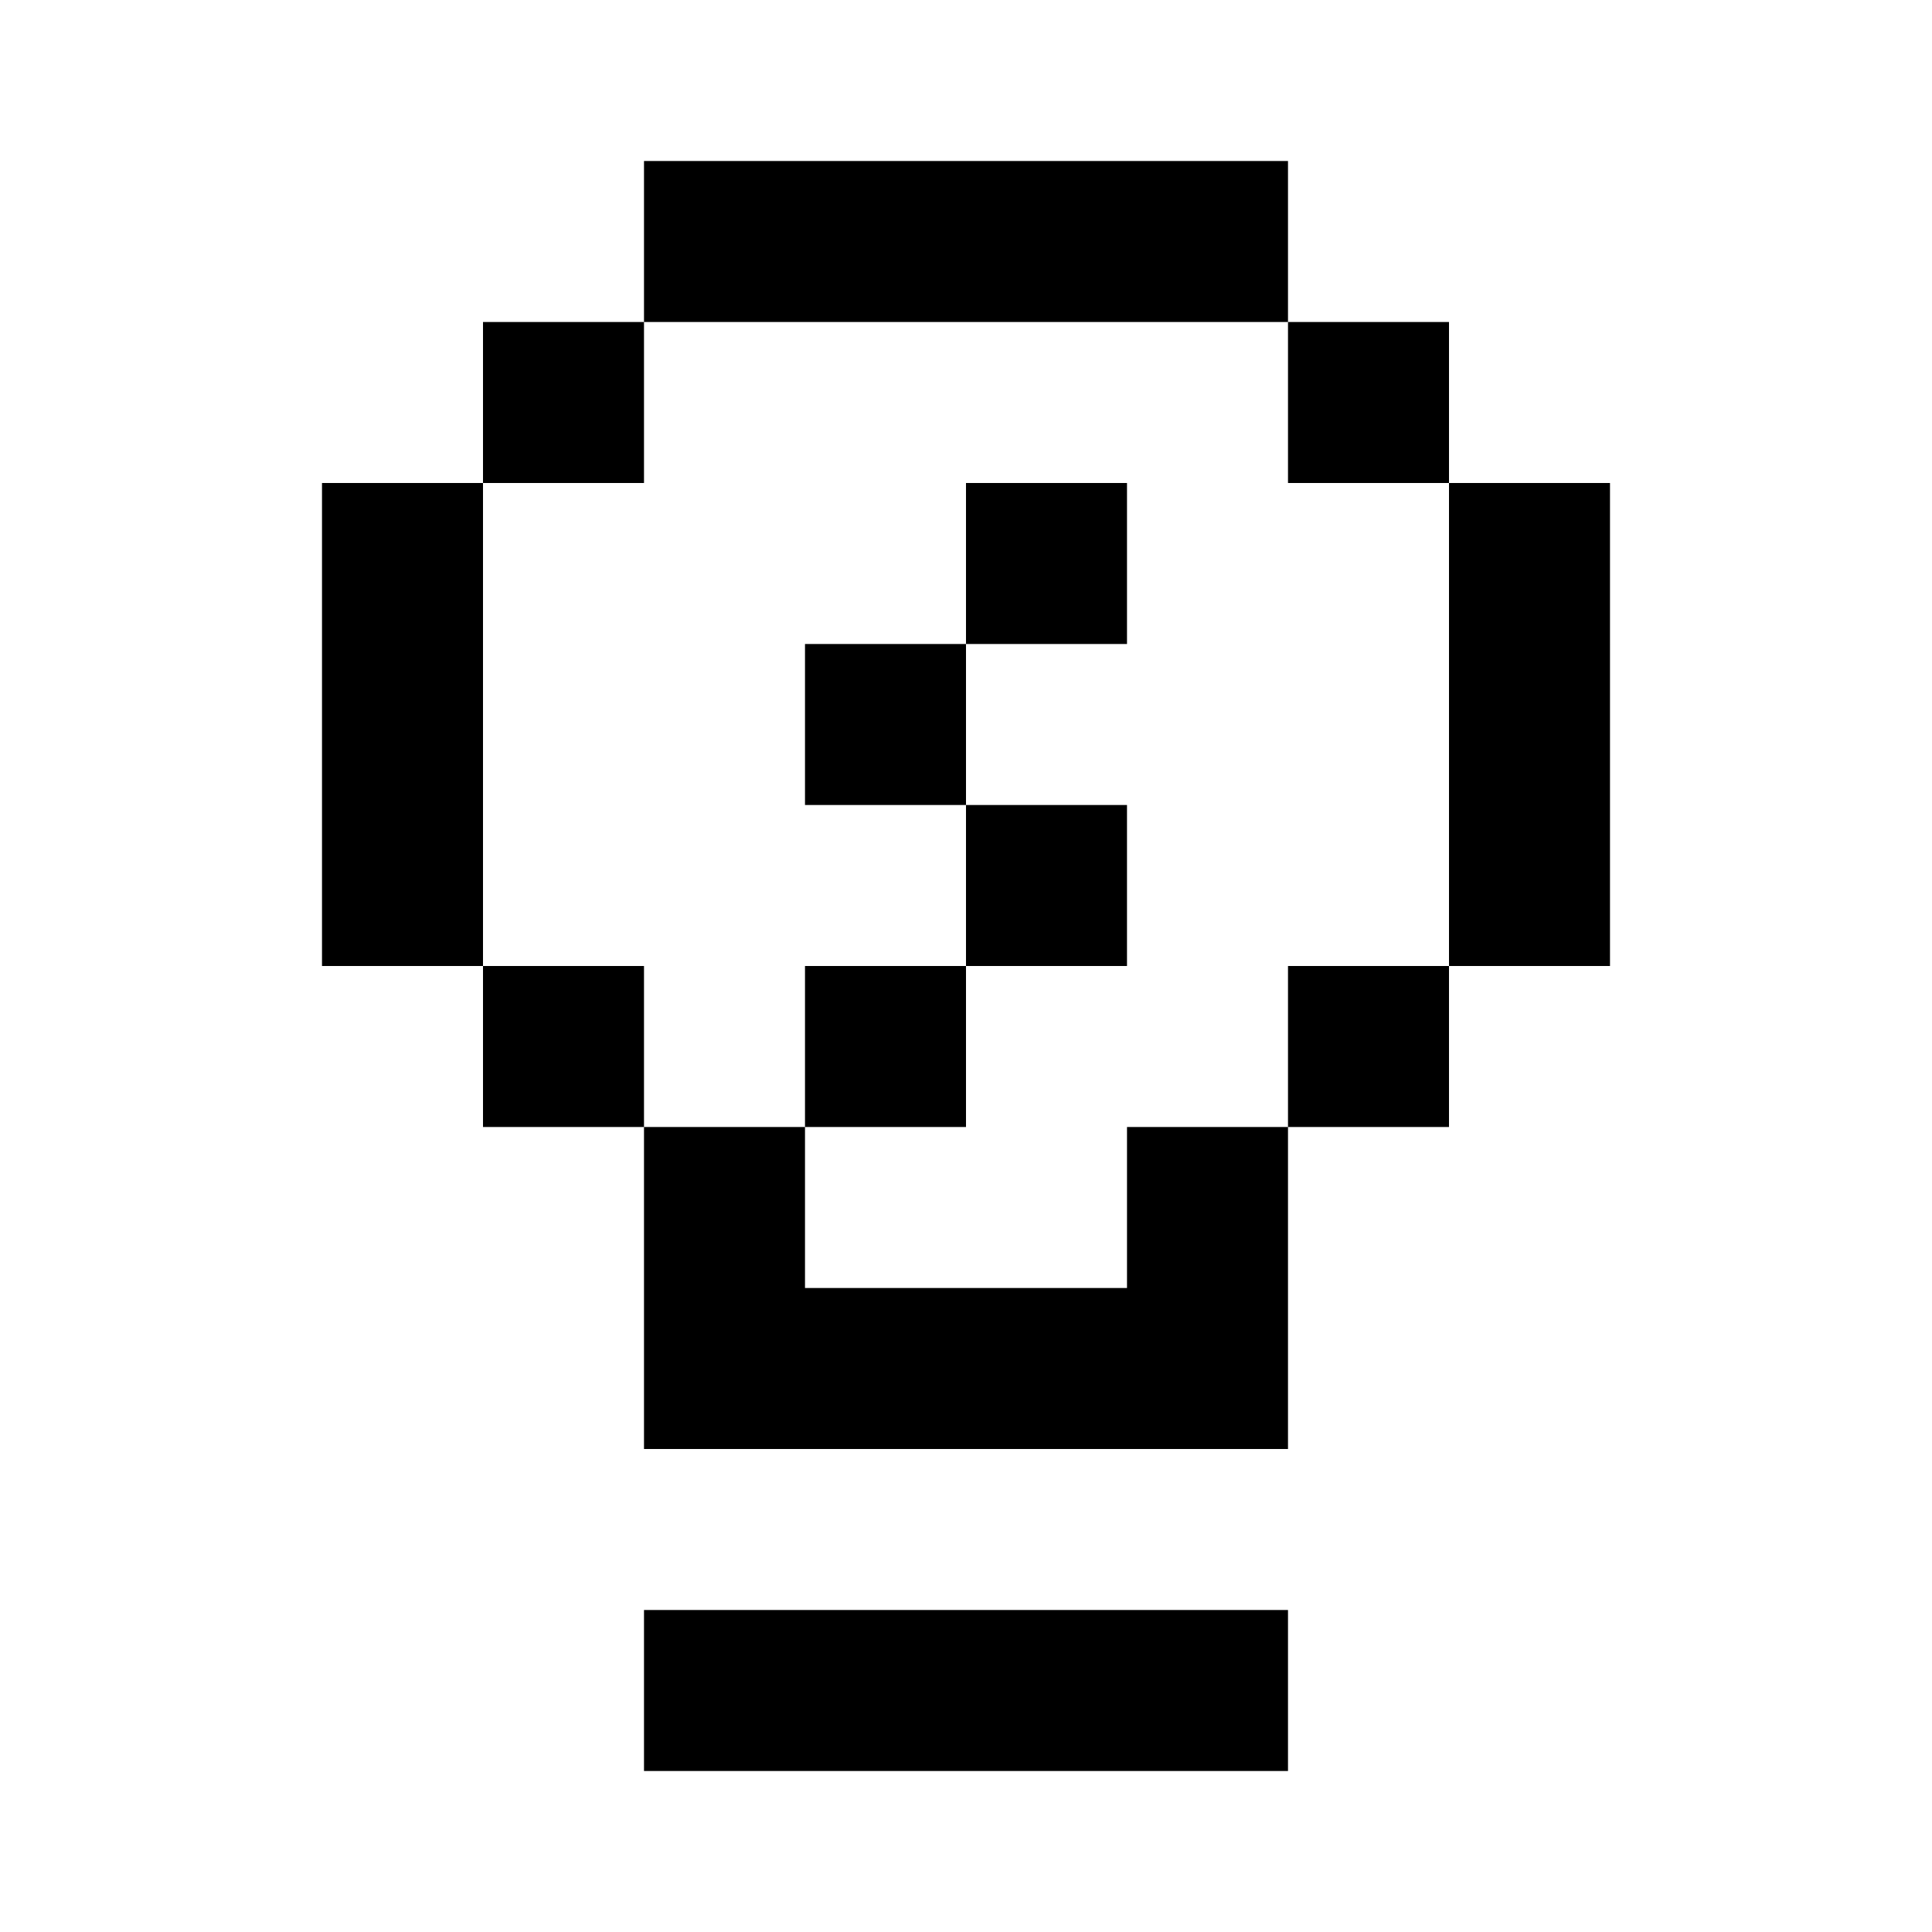 <svg xmlns="http://www.w3.org/2000/svg" fill="currentColor" viewBox="0 0 24 24" width="20" height="20"><path d="M8 2h8v2H8V2zM6 6V4h2v2H6zm0 6H4V6h2v6zm2 2H6v-2h2v2zm2 0H8v4h8v-4h2v-2h2V6h-2V4h-2v2h2v6h-2v2h-2v2h-4v-2zm2-2v2h-2v-2h2zm0-2h2v2h-2v-2zm0-2v2h-2V8h2zm0 0V6h2v2h-2zm4 14v-2H8v2h8z"/></svg>